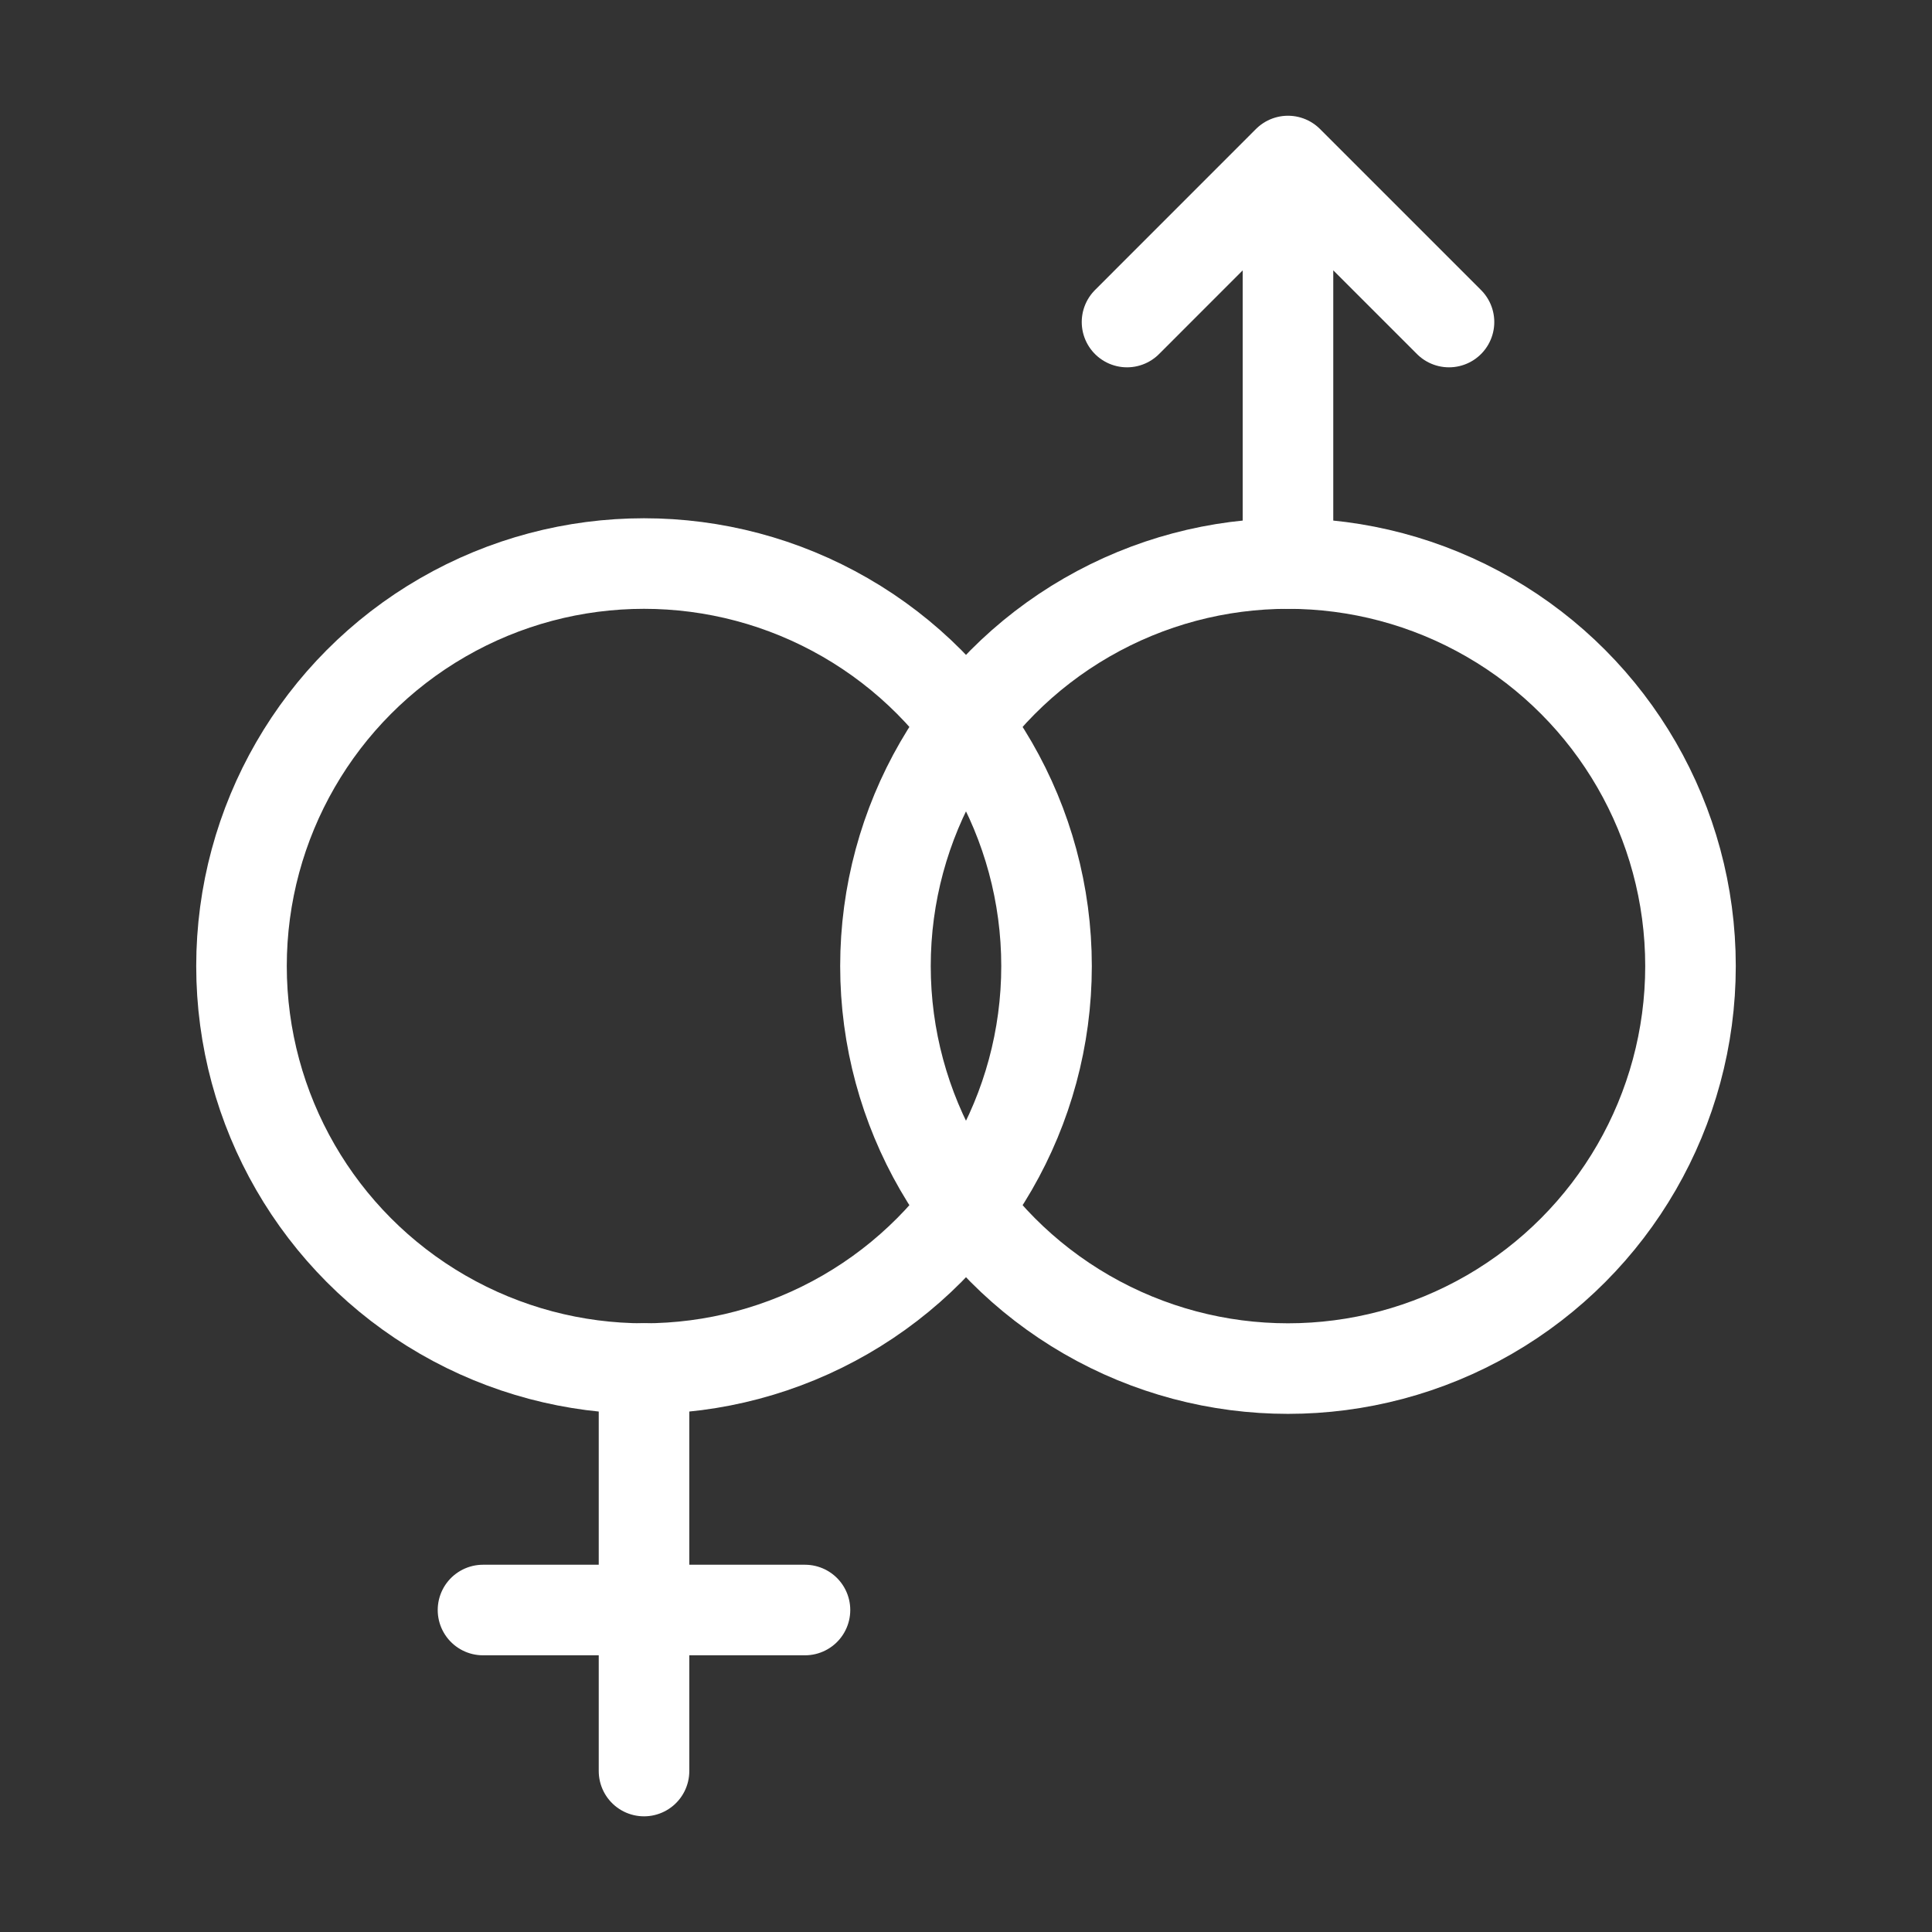<svg width="32" height="32" viewBox="0 0 32 32" fill="none" xmlns="http://www.w3.org/2000/svg">
<rect x="0" y="0" width="32" height="32" fill="#333333" stroke="none"/>
<circle cx="21.333" cy="16.001" r="6.667" stroke="white" stroke-width="1.5"/>
<ellipse cx="10.667" cy="16.001" rx="6.667" ry="6.667" stroke="white" stroke-width="1.5"/>
<path d="M10.667 22.667V29.334M8 26.667H13.333" stroke="white" stroke-width="1.5" stroke-linecap="round" stroke-linejoin="round"/>
<path d="M21.333 9.334L21.333 2.667M21.333 2.667L18.667 5.334M21.333 2.667L24 5.334" stroke="white" stroke-width="1.5" stroke-linecap="round" stroke-linejoin="round"/>
</svg>
